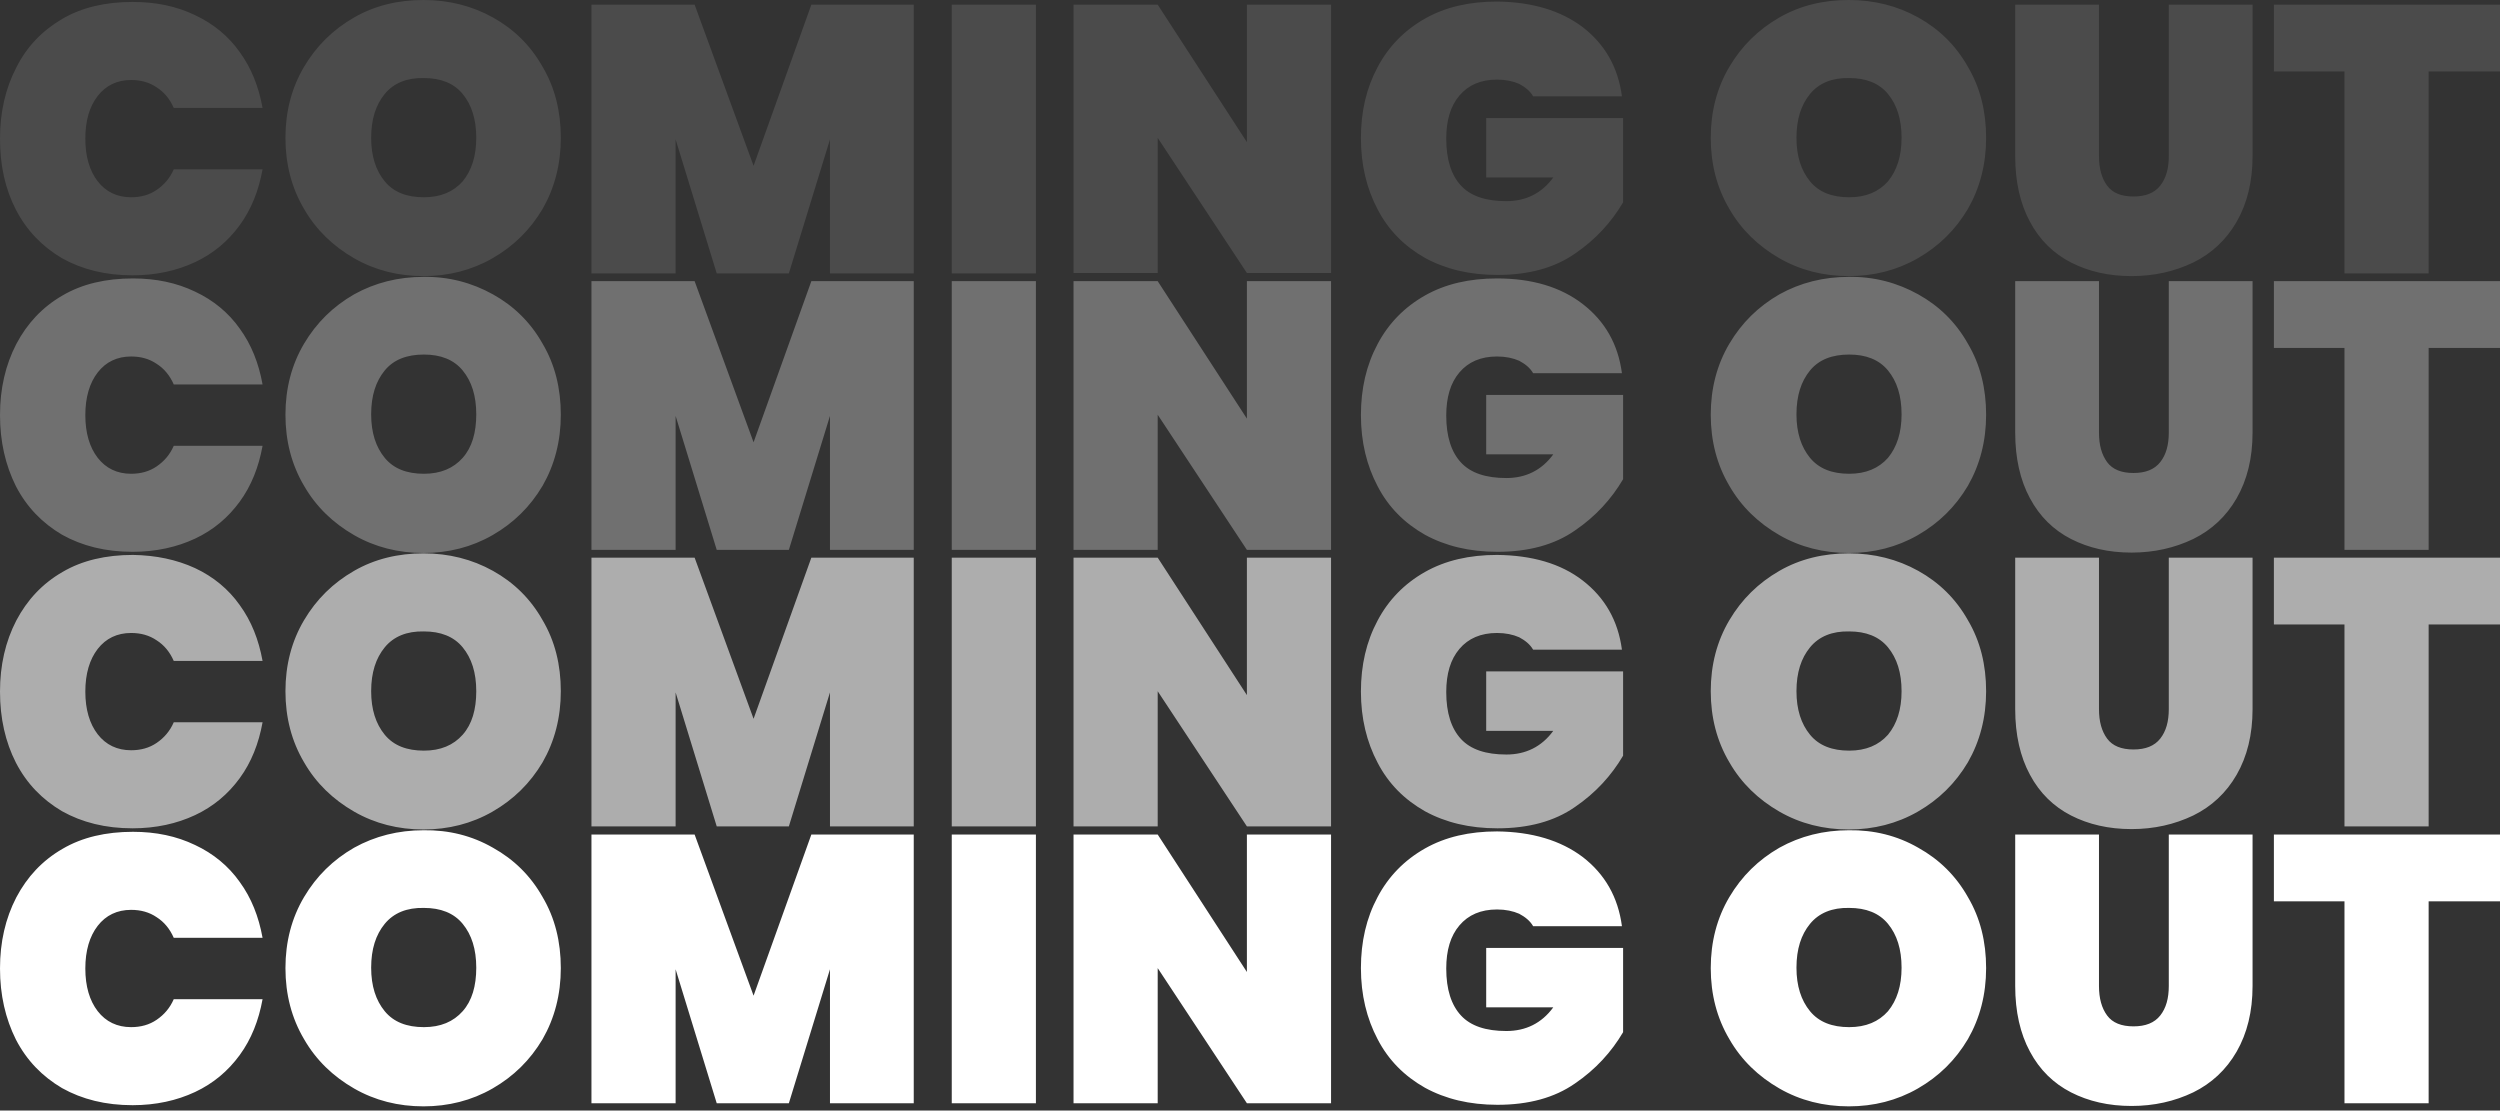 <svg xmlns="http://www.w3.org/2000/svg" width="502" height="223" viewBox="0 0 502 223">
  <rect x="0" y="0" width="502" height="223" fill="#333333" stroke="none"/>
  <g fill="#FFF">
    <path d="M39.172,169.678 C42.832,171.393 45.87,173.888 48.129,177.085 C50.465,180.282 51.945,184.025 52.723,188.314 L34.89,188.314 C34.111,186.521 32.943,185.117 31.464,184.181 C29.984,183.168 28.271,182.7 26.324,182.7 C23.52,182.7 21.262,183.791 19.626,185.897 C17.991,188.002 17.134,190.887 17.134,194.474 C17.134,198.061 17.991,200.946 19.626,203.052 C21.262,205.157 23.52,206.249 26.324,206.249 C28.271,206.249 29.984,205.781 31.464,204.767 C32.944,203.753 34.112,202.428 34.89,200.634 L52.724,200.634 C51.945,204.923 50.466,208.666 48.13,211.863 C45.793,215.06 42.834,217.555 39.174,219.271 C35.514,220.986 31.308,221.922 26.635,221.922 C21.184,221.922 16.511,220.752 12.461,218.491 C8.49,216.152 5.375,212.955 3.194,208.744 C1.09,204.533 0,199.777 0,194.474 C0,189.172 1.09,184.415 3.27,180.204 C5.451,176.072 8.489,172.797 12.538,170.457 C16.51,168.118 21.261,167.026 26.712,167.026 C31.307,167.026 35.434,167.884 39.172,169.678 L39.172,169.678 Z M98.983,170.223 C103.188,172.563 106.537,175.838 108.951,180.126 C111.443,184.337 112.611,189.094 112.611,194.396 C112.611,199.699 111.365,204.455 108.951,208.666 C106.459,212.877 103.11,216.152 98.905,218.569 C94.699,220.986 90.026,222.156 85.042,222.156 C79.98,222.156 75.308,220.986 71.102,218.569 C66.897,216.152 63.47,212.877 61.056,208.666 C58.564,204.455 57.318,199.699 57.318,194.396 C57.318,189.094 58.564,184.337 61.056,180.126 C63.548,175.916 66.896,172.641 71.102,170.223 C75.308,167.884 79.98,166.714 85.042,166.714 C90.104,166.636 94.777,167.806 98.982,170.223 L98.983,170.223 Z M77.255,185.507 C75.463,187.69 74.529,190.575 74.529,194.318 C74.529,197.983 75.463,200.868 77.255,203.052 C79.045,205.235 81.694,206.249 85.12,206.249 C88.469,206.249 91.039,205.157 92.908,203.052 C94.778,200.946 95.634,197.983 95.634,194.318 C95.634,190.575 94.699,187.69 92.908,185.507 C91.117,183.324 88.469,182.31 85.12,182.31 C81.694,182.232 79.046,183.324 77.255,185.507 Z M183.48,167.572 L183.48,221.532 L166.659,221.532 L166.659,194.63 L158.403,221.532 L143.918,221.532 L135.663,194.63 L135.663,221.532 L118.764,221.532 L118.764,167.572 L139.479,167.572 L151.317,199.933 L162.92,167.572 L183.48,167.572 L183.48,167.572 Z M208.011,167.572 L208.011,221.532 L191.112,221.532 L191.112,167.572 L208.011,167.572 Z M267.276,221.532 L250.377,221.532 L232.465,194.396 L232.465,221.532 L215.565,221.532 L215.565,167.572 L232.465,167.572 L250.377,195.176 L250.377,167.572 L267.276,167.572 L267.276,221.532 Z M317.819,172.095 C322.258,175.526 324.906,180.126 325.685,185.975 L307.851,185.975 C307.228,184.883 306.215,184.103 305.047,183.479 C303.801,182.934 302.321,182.622 300.608,182.622 C297.337,182.622 294.845,183.713 293.054,185.819 C291.263,187.924 290.406,190.809 290.406,194.474 C290.406,198.685 291.419,201.804 293.365,203.909 C295.312,206.015 298.35,207.028 302.477,207.028 C306.371,207.028 309.564,205.469 311.9,202.272 L298.428,202.272 L298.428,190.341 L325.918,190.341 L325.918,207.262 C323.582,211.239 320.389,214.748 316.262,217.555 C312.134,220.44 306.916,221.844 300.686,221.844 C295.079,221.844 290.25,220.674 286.123,218.413 C281.995,216.074 278.802,212.877 276.622,208.666 C274.441,204.533 273.273,199.777 273.273,194.396 C273.273,189.094 274.363,184.337 276.622,180.126 C278.802,175.994 281.995,172.719 286.123,170.379 C290.25,168.04 295.079,166.948 300.608,166.948 C307.617,167.026 313.38,168.742 317.819,172.095 L317.819,172.095 Z M385.183,170.223 C389.389,172.563 392.737,175.838 395.152,180.126 C397.644,184.337 398.812,189.094 398.812,194.396 C398.812,199.699 397.566,204.455 395.152,208.666 C392.66,212.877 389.311,216.152 385.105,218.569 C380.9,220.986 376.227,222.156 371.243,222.156 C366.181,222.156 361.508,220.986 357.303,218.569 C353.098,216.152 349.671,212.877 347.257,208.666 C344.765,204.455 343.519,199.699 343.519,194.396 C343.519,189.094 344.765,184.337 347.257,180.126 C349.749,175.916 353.098,172.641 357.303,170.223 C361.508,167.884 366.181,166.714 371.243,166.714 C376.305,166.636 380.978,167.806 385.183,170.223 L385.183,170.223 Z M363.455,185.507 C361.664,187.69 360.73,190.575 360.73,194.318 C360.73,197.983 361.664,200.868 363.455,203.052 C365.247,205.235 367.894,206.249 371.321,206.249 C374.67,206.249 377.24,205.157 379.109,203.052 C380.9,200.868 381.835,197.983 381.835,194.318 C381.835,190.575 380.9,187.69 379.109,185.507 C377.318,183.324 374.67,182.31 371.321,182.31 C367.894,182.232 365.247,183.324 363.455,185.507 Z M421.475,167.572 L421.475,197.983 C421.475,200.478 422.02,202.428 423.11,203.909 C424.2,205.391 425.991,206.093 428.406,206.093 C430.82,206.093 432.611,205.391 433.779,203.909 C434.947,202.428 435.493,200.478 435.493,197.983 L435.493,167.572 L452.314,167.572 L452.314,197.983 C452.314,203.13 451.224,207.496 449.121,211.161 C447.018,214.826 444.059,217.555 440.399,219.349 C436.661,221.142 432.533,222.078 428.016,222.078 C423.421,222.078 419.372,221.142 415.867,219.349 C412.363,217.555 409.559,214.826 407.612,211.161 C405.665,207.574 404.653,203.13 404.653,197.983 L404.653,167.572 L421.475,167.572 L421.475,167.572 Z M502,167.572 L502,180.984 L487.671,180.984 L487.671,221.532 L470.771,221.532 L470.771,180.984 L456.597,180.984 L456.597,167.572 L502,167.572 Z" />
    <path d="M39.172,3.08 C42.832,4.796 45.87,7.291 48.129,10.488 C50.465,13.685 51.945,17.428 52.723,21.717 L34.89,21.717 C34.111,19.923 32.943,18.52 31.464,17.584 C29.984,16.57 28.271,16.102 26.324,16.102 C23.52,16.102 21.262,17.194 19.626,19.299 C17.991,21.405 17.134,24.29 17.134,27.877 C17.134,31.464 17.991,34.349 19.626,36.454 C21.262,38.56 23.52,39.651 26.324,39.651 C28.271,39.651 29.984,39.183 31.464,38.17 C32.944,37.156 34.112,35.83 34.89,34.037 L52.724,34.037 C51.945,38.326 50.466,42.069 48.13,45.266 C45.793,48.463 42.834,50.958 39.174,52.673 C35.514,54.389 31.308,55.325 26.635,55.325 C21.184,55.325 16.511,54.155 12.461,51.894 C8.49,49.554 5.375,46.357 3.194,42.146 C1.09,38.014 0,33.257 0,27.877 C0,22.574 1.09,17.818 3.27,13.607 C5.451,9.474 8.489,6.199 12.538,3.86 C16.51,1.521 21.261,0.429 26.712,0.429 C31.307,0.507 35.434,1.365 39.172,3.08 L39.172,3.08 Z M98.983,3.626 C103.188,5.965 106.537,9.24 108.951,13.529 C111.443,17.74 112.611,22.496 112.611,27.799 C112.611,33.101 111.365,37.858 108.951,42.069 C106.459,46.279 103.11,49.554 98.905,51.972 C94.699,54.389 90.026,55.559 85.042,55.559 C79.98,55.559 75.308,54.389 71.102,51.972 C66.897,49.554 63.47,46.279 61.056,42.069 C58.564,37.858 57.318,33.101 57.318,27.799 C57.318,22.496 58.564,17.74 61.056,13.529 C63.548,9.318 66.896,6.043 71.102,3.626 C75.308,1.209 79.98,0.117 85.042,0.117 C90.104,0.117 94.777,1.287 98.982,3.626 L98.983,3.626 Z M77.255,18.987 C75.463,21.171 74.529,24.056 74.529,27.799 C74.529,31.464 75.463,34.349 77.255,36.532 C79.045,38.716 81.694,39.729 85.12,39.729 C88.469,39.729 91.039,38.638 92.908,36.532 C94.778,34.427 95.634,31.464 95.634,27.799 C95.634,24.056 94.699,21.171 92.908,18.987 C91.117,16.804 88.469,15.79 85.12,15.79 C81.694,15.712 79.046,16.804 77.255,18.987 Z M183.48,0.975 L183.48,54.935 L166.659,54.935 L166.659,28.033 L158.403,54.935 L143.918,54.935 L135.663,28.033 L135.663,54.935 L118.764,54.935 L118.764,0.975 L139.479,0.975 L151.317,33.335 L162.92,0.975 L183.48,0.975 L183.48,0.975 Z M208.011,0.975 L208.011,54.935 L191.112,54.935 L191.112,0.975 L208.011,0.975 Z M267.276,54.935 L250.377,54.935 L232.465,27.799 L232.465,54.935 L215.565,54.935 L215.565,0.975 L232.465,0.975 L250.377,28.579 L250.377,0.975 L267.276,0.975 L267.276,54.935 Z M317.819,5.575 C322.258,9.006 324.906,13.607 325.685,19.455 L307.851,19.455 C307.228,18.364 306.215,17.584 305.047,16.96 C303.801,16.414 302.321,16.102 300.608,16.102 C297.337,16.102 294.845,17.194 293.054,19.299 C291.263,21.405 290.406,24.29 290.406,27.955 C290.406,32.165 291.419,35.285 293.365,37.39 C295.312,39.495 298.35,40.509 302.477,40.509 C306.371,40.509 309.564,38.949 311.9,35.752 L298.428,35.752 L298.428,23.822 L325.918,23.822 L325.918,40.743 C323.582,44.72 320.389,48.229 316.262,51.036 C312.134,53.921 306.916,55.325 300.686,55.325 C295.079,55.325 290.25,54.155 286.123,51.894 C281.995,49.554 278.802,46.357 276.622,42.146 C274.441,38.014 273.273,33.257 273.273,27.877 C273.273,22.574 274.363,17.818 276.622,13.607 C278.802,9.474 281.995,6.199 286.123,3.86 C290.25,1.521 295.079,0.429 300.608,0.429 C307.617,0.507 313.38,2.144 317.819,5.575 L317.819,5.575 Z M385.183,3.626 C389.389,5.965 392.737,9.24 395.152,13.529 C397.644,17.74 398.812,22.496 398.812,27.799 C398.812,33.101 397.566,37.858 395.152,42.069 C392.66,46.279 389.311,49.554 385.105,51.972 C380.9,54.389 376.227,55.559 371.243,55.559 C366.181,55.559 361.508,54.389 357.303,51.972 C353.098,49.554 349.671,46.279 347.257,42.069 C344.765,37.858 343.519,33.101 343.519,27.799 C343.519,22.496 344.765,17.74 347.257,13.529 C349.749,9.318 353.098,6.043 357.303,3.626 C361.508,1.209 366.181,0.117 371.243,0.117 C376.305,0.117 380.978,1.287 385.183,3.626 L385.183,3.626 Z M363.455,18.987 C361.664,21.171 360.73,24.056 360.73,27.799 C360.73,31.464 361.664,34.349 363.455,36.532 C365.247,38.716 367.894,39.729 371.321,39.729 C374.67,39.729 377.24,38.638 379.109,36.532 C380.9,34.349 381.835,31.464 381.835,27.799 C381.835,24.056 380.9,21.171 379.109,18.987 C377.318,16.804 374.67,15.79 371.321,15.79 C367.894,15.712 365.247,16.804 363.455,18.987 Z M421.475,0.975 L421.475,31.386 C421.475,33.881 422.02,35.83 423.11,37.312 C424.2,38.793 425.991,39.495 428.406,39.495 C430.82,39.495 432.611,38.793 433.779,37.312 C434.947,35.83 435.493,33.881 435.493,31.386 L435.493,0.975 L452.314,0.975 L452.314,31.386 C452.314,36.532 451.224,40.899 449.121,44.564 C447.018,48.229 444.059,50.958 440.399,52.751 C436.661,54.545 432.533,55.481 428.016,55.481 C423.421,55.481 419.372,54.545 415.867,52.751 C412.363,50.958 409.559,48.229 407.612,44.564 C405.665,40.977 404.653,36.532 404.653,31.386 L404.653,0.975 L421.475,0.975 L421.475,0.975 Z M502,0.975 L502,14.387 L487.671,14.387 L487.671,54.935 L470.771,54.935 L470.771,14.387 L456.597,14.387 L456.597,0.975 L502,0.975 Z" opacity=".6" transform="translate(0 111)" />
    <path d="M39.172,3.56 C42.832,5.276 45.87,7.771 48.129,10.968 C50.465,14.165 51.945,17.908 52.723,22.198 L34.89,22.198 C34.111,20.404 32.943,19 31.464,18.064 C29.984,17.051 28.271,16.583 26.324,16.583 C23.52,16.583 21.262,17.674 19.626,19.78 C17.991,21.885 17.134,24.77 17.134,28.357 C17.134,31.944 17.991,34.829 19.626,36.935 C21.262,39.04 23.52,40.132 26.324,40.132 C28.271,40.132 29.984,39.664 31.464,38.65 C32.944,37.636 34.112,36.31 34.89,34.517 L52.724,34.517 C51.945,38.807 50.466,42.549 48.13,45.746 C45.793,48.943 42.834,51.438 39.174,53.154 C35.514,54.869 31.308,55.805 26.635,55.805 C21.184,55.805 16.511,54.635 12.461,52.374 C8.49,50.035 5.375,46.838 3.194,42.627 C1.09,38.417 0,33.66 0,28.357 C0,23.055 1.09,18.298 3.27,14.087 C5.451,9.955 8.489,6.68 12.538,4.34 C16.51,2.001 21.261,0.91 26.712,0.91 C31.307,0.91 35.434,1.767 39.172,3.56 Z M98.983,4.106 C103.188,6.446 106.537,9.721 108.951,14.01 C111.443,18.22 112.611,22.977 112.611,28.28 C112.611,33.582 111.365,38.338 108.951,42.549 C106.459,46.76 103.11,50.035 98.905,52.452 C94.699,54.869 90.026,56.039 85.042,56.039 C79.98,56.039 75.308,54.869 71.102,52.452 C66.897,50.035 63.47,46.76 61.056,42.549 C58.564,38.339 57.318,33.582 57.318,28.279 C57.318,22.977 58.564,18.22 61.056,14.009 C63.548,9.799 66.896,6.524 71.102,4.106 C75.308,1.767 79.98,0.597 85.042,0.597 C90.104,0.519 94.777,1.767 98.982,4.107 L98.983,4.106 Z M77.255,19.39 C75.463,21.573 74.529,24.458 74.529,28.201 C74.529,31.866 75.463,34.751 77.255,36.935 C79.045,39.118 81.694,40.132 85.12,40.132 C88.469,40.132 91.039,39.04 92.908,36.935 C94.778,34.829 95.634,31.866 95.634,28.201 C95.634,24.458 94.699,21.573 92.908,19.39 C91.117,17.207 88.469,16.193 85.12,16.193 C81.694,16.193 79.046,17.207 77.255,19.39 L77.255,19.39 Z M183.48,1.455 L183.48,55.415 L166.659,55.415 L166.659,28.513 L158.403,55.415 L143.918,55.415 L135.663,28.513 L135.663,55.415 L118.764,55.415 L118.764,1.455 L139.479,1.455 L151.317,33.815 L162.92,1.455 L183.48,1.455 L183.48,1.455 Z M208.011,1.455 L208.011,55.415 L191.112,55.415 L191.112,1.455 L208.011,1.455 Z M267.276,55.415 L250.377,55.415 L232.465,28.279 L232.465,55.415 L215.565,55.415 L215.565,1.455 L232.465,1.455 L250.377,29.059 L250.377,1.455 L267.276,1.455 L267.276,55.415 L267.276,55.415 Z M317.819,6.056 C322.258,9.486 324.906,14.088 325.685,19.936 L307.851,19.936 C307.228,18.844 306.215,18.064 305.047,17.44 C303.801,16.895 302.321,16.583 300.608,16.583 C297.337,16.583 294.845,17.674 293.054,19.78 C291.263,21.885 290.406,24.77 290.406,28.435 C290.406,32.645 291.419,35.765 293.365,37.87 C295.312,39.976 298.35,40.99 302.477,40.99 C306.371,40.99 309.564,39.43 311.9,36.233 L298.428,36.233 L298.428,24.303 L325.918,24.303 L325.918,41.223 C323.582,45.2 320.389,48.709 316.262,51.516 C312.134,54.401 306.916,55.805 300.686,55.805 C295.079,55.805 290.25,54.635 286.123,52.374 C281.995,50.035 278.802,46.838 276.622,42.627 C274.441,38.494 273.273,33.737 273.273,28.357 C273.273,23.055 274.363,18.298 276.622,14.087 C278.802,9.955 281.995,6.68 286.123,4.34 C290.25,2.001 295.079,0.91 300.608,0.91 C307.617,0.91 313.38,2.625 317.819,6.056 L317.819,6.056 Z M385.183,4.106 C389.389,6.446 392.737,9.721 395.152,14.01 C397.644,18.22 398.812,22.977 398.812,28.28 C398.812,33.582 397.566,38.338 395.152,42.549 C392.66,46.76 389.311,50.035 385.105,52.452 C380.9,54.869 376.227,56.039 371.243,56.039 C366.181,56.039 361.508,54.869 357.303,52.452 C353.098,50.035 349.671,46.76 347.257,42.549 C344.765,38.339 343.519,33.582 343.519,28.279 C343.519,22.977 344.765,18.22 347.257,14.009 C349.749,9.799 353.098,6.524 357.303,4.106 C361.508,1.767 366.181,0.597 371.243,0.597 C376.305,0.519 380.978,1.767 385.183,4.107 L385.183,4.106 Z M363.455,19.39 C361.664,21.573 360.73,24.458 360.73,28.201 C360.73,31.866 361.664,34.751 363.455,36.935 C365.247,39.118 367.894,40.132 371.321,40.132 C374.67,40.132 377.24,39.04 379.109,36.935 C380.9,34.751 381.835,31.866 381.835,28.201 C381.835,24.458 380.9,21.573 379.109,19.39 C377.318,17.207 374.67,16.193 371.321,16.193 C367.894,16.193 365.247,17.207 363.455,19.39 L363.455,19.39 Z M421.475,1.455 L421.475,31.866 C421.475,34.361 422.02,36.311 423.11,37.792 C424.2,39.274 425.991,39.976 428.406,39.976 C430.82,39.976 432.611,39.274 433.779,37.792 C434.947,36.311 435.493,34.362 435.493,31.866 L435.493,1.456 L452.314,1.456 L452.314,31.866 C452.314,37.013 451.224,41.379 449.121,45.044 C447.018,48.709 444.059,51.438 440.399,53.232 C436.661,55.025 432.533,55.961 428.016,55.961 C423.421,55.961 419.372,55.025 415.867,53.232 C412.363,51.438 409.559,48.709 407.612,45.044 C405.665,41.457 404.653,37.013 404.653,31.866 L404.653,1.456 L421.475,1.456 L421.475,1.455 Z M502,1.455 L502,14.867 L487.671,14.867 L487.671,55.415 L470.771,55.415 L470.771,14.867 L456.597,14.867 L456.597,1.455 L502,1.455 Z" opacity=".3" transform="translate(0 55)" />
    <path d="M39.172,3.041 C42.832,4.757 45.87,7.251 48.129,10.449 C50.465,13.646 51.945,17.389 52.723,21.678 L34.89,21.678 C34.111,19.884 32.943,18.48 31.464,17.545 C29.984,16.531 28.271,16.063 26.324,16.063 C23.52,16.063 21.262,17.155 19.626,19.26 C17.991,21.366 17.134,24.173 17.134,27.838 C17.134,31.425 17.991,34.31 19.626,36.415 C21.262,38.521 23.52,39.612 26.324,39.612 C28.271,39.612 29.984,39.144 31.464,38.131 C32.944,37.117 34.112,35.791 34.89,33.998 L52.724,33.998 C51.945,38.287 50.466,42.03 48.13,45.227 C45.793,48.424 42.834,50.919 39.174,52.634 C35.514,54.35 31.308,55.286 26.635,55.286 C21.184,55.286 16.511,54.116 12.461,51.855 C8.49,49.515 5.375,46.318 3.194,42.108 C1.013,37.897 0,33.14 0,27.838 C0,22.535 1.09,17.778 3.27,13.568 C5.374,9.358 8.489,6.16 12.46,3.821 C16.432,1.48 21.183,0.39 26.634,0.39 C31.307,0.39 35.434,1.248 39.172,3.041 Z M98.983,3.509 C103.188,5.849 106.537,9.123 108.951,13.412 C111.443,17.622 112.611,22.379 112.611,27.682 C112.611,32.984 111.365,37.741 108.951,41.952 C106.459,46.162 103.11,49.437 98.905,51.855 C94.699,54.272 90.026,55.442 85.042,55.442 C79.98,55.442 75.308,54.272 71.102,51.855 C66.897,49.437 63.47,46.162 61.056,41.952 C58.564,37.741 57.318,32.984 57.318,27.682 C57.318,22.379 58.564,17.622 61.056,13.412 C63.548,9.202 66.896,5.926 71.102,3.509 C75.308,1.092 79.98,0 85.042,0 C90.104,0 94.777,1.17 98.982,3.509 L98.983,3.509 Z M77.255,18.87 C75.463,21.054 74.529,23.939 74.529,27.682 C74.529,31.347 75.463,34.232 77.255,36.415 C79.045,38.599 81.694,39.612 85.12,39.612 C88.469,39.612 91.039,38.521 92.908,36.415 C94.699,34.232 95.634,31.347 95.634,27.682 C95.634,23.939 94.699,21.054 92.908,18.87 C91.117,16.687 88.469,15.673 85.12,15.673 C81.694,15.595 79.046,16.687 77.255,18.87 Z M183.48,0.936 L183.48,54.896 L166.659,54.896 L166.659,27.994 L158.403,54.896 L143.918,54.896 L135.663,27.994 L135.663,54.896 L118.764,54.896 L118.764,0.936 L139.479,0.936 L151.317,33.296 L162.92,0.936 L183.48,0.936 Z M208.011,0.936 L208.011,54.896 L191.112,54.896 L191.112,0.936 L208.011,0.936 Z M267.276,54.818 L250.377,54.818 L232.465,27.682 L232.465,54.818 L215.565,54.818 L215.565,0.936 L232.465,0.936 L250.377,28.54 L250.377,0.936 L267.276,0.936 L267.276,54.818 Z M317.819,5.458 C322.258,8.889 324.906,13.49 325.685,19.338 L307.851,19.338 C307.228,18.247 306.215,17.467 305.047,16.843 C303.801,16.297 302.321,15.985 300.608,15.985 C297.337,15.985 294.845,17.077 293.054,19.182 C291.263,21.288 290.406,24.172 290.406,27.838 C290.406,32.048 291.419,35.168 293.365,37.273 C295.312,39.378 298.35,40.392 302.477,40.392 C306.371,40.392 309.564,38.832 311.9,35.635 L298.428,35.635 L298.428,23.705 L325.918,23.705 L325.918,40.625 C323.582,44.603 320.389,48.112 316.262,50.919 C312.134,53.804 306.916,55.208 300.686,55.208 C295.079,55.208 290.25,54.038 286.123,51.777 C281.995,49.437 278.802,46.24 276.622,42.029 C274.441,37.897 273.273,33.14 273.273,27.759 C273.273,22.379 274.363,17.701 276.622,13.49 C278.802,9.357 281.995,6.082 286.123,3.743 C290.25,1.403 295.079,0.312 300.608,0.312 C307.617,0.39 313.38,2.105 317.819,5.458 L317.819,5.458 Z M385.183,3.509 C389.389,5.849 392.737,9.123 395.152,13.412 C397.644,17.622 398.812,22.379 398.812,27.682 C398.812,32.984 397.566,37.741 395.152,41.952 C392.66,46.162 389.311,49.437 385.105,51.855 C380.9,54.272 376.227,55.442 371.243,55.442 C366.181,55.442 361.508,54.272 357.303,51.855 C353.098,49.437 349.671,46.162 347.257,41.952 C344.765,37.741 343.519,32.984 343.519,27.682 C343.519,22.379 344.765,17.622 347.257,13.412 C349.749,9.202 353.098,5.926 357.303,3.509 C361.508,1.092 366.181,0 371.243,0 C376.305,0 380.978,1.17 385.183,3.509 Z M363.455,18.87 C361.664,21.054 360.73,23.939 360.73,27.682 C360.73,31.347 361.664,34.232 363.455,36.415 C365.247,38.599 367.894,39.612 371.321,39.612 C374.67,39.612 377.24,38.521 379.109,36.415 C380.9,34.232 381.835,31.347 381.835,27.682 C381.835,23.939 380.9,21.054 379.109,18.87 C377.318,16.687 374.67,15.673 371.321,15.673 C367.894,15.595 365.247,16.687 363.455,18.87 Z M421.475,0.936 L421.475,31.346 C421.475,33.842 422.02,35.791 423.11,37.273 C424.2,38.754 425.991,39.456 428.406,39.456 C430.82,39.456 432.611,38.754 433.779,37.273 C434.947,35.791 435.493,33.842 435.493,31.347 L435.493,0.936 L452.314,0.936 L452.314,31.346 C452.314,36.493 451.224,40.86 449.121,44.525 C447.018,48.19 444.059,50.919 440.399,52.712 C436.661,54.506 432.533,55.442 428.016,55.442 C423.421,55.442 419.372,54.506 415.867,52.712 C412.363,50.919 409.559,48.19 407.612,44.525 C405.665,40.938 404.653,36.493 404.653,31.347 L404.653,0.936 L421.475,0.936 L421.475,0.936 Z M502,0.936 L502,14.348 L487.671,14.348 L487.671,54.896 L470.771,54.896 L470.771,14.348 L456.597,14.348 L456.597,0.936 L502,0.936 Z" opacity=".12" />
  </g>
</svg>